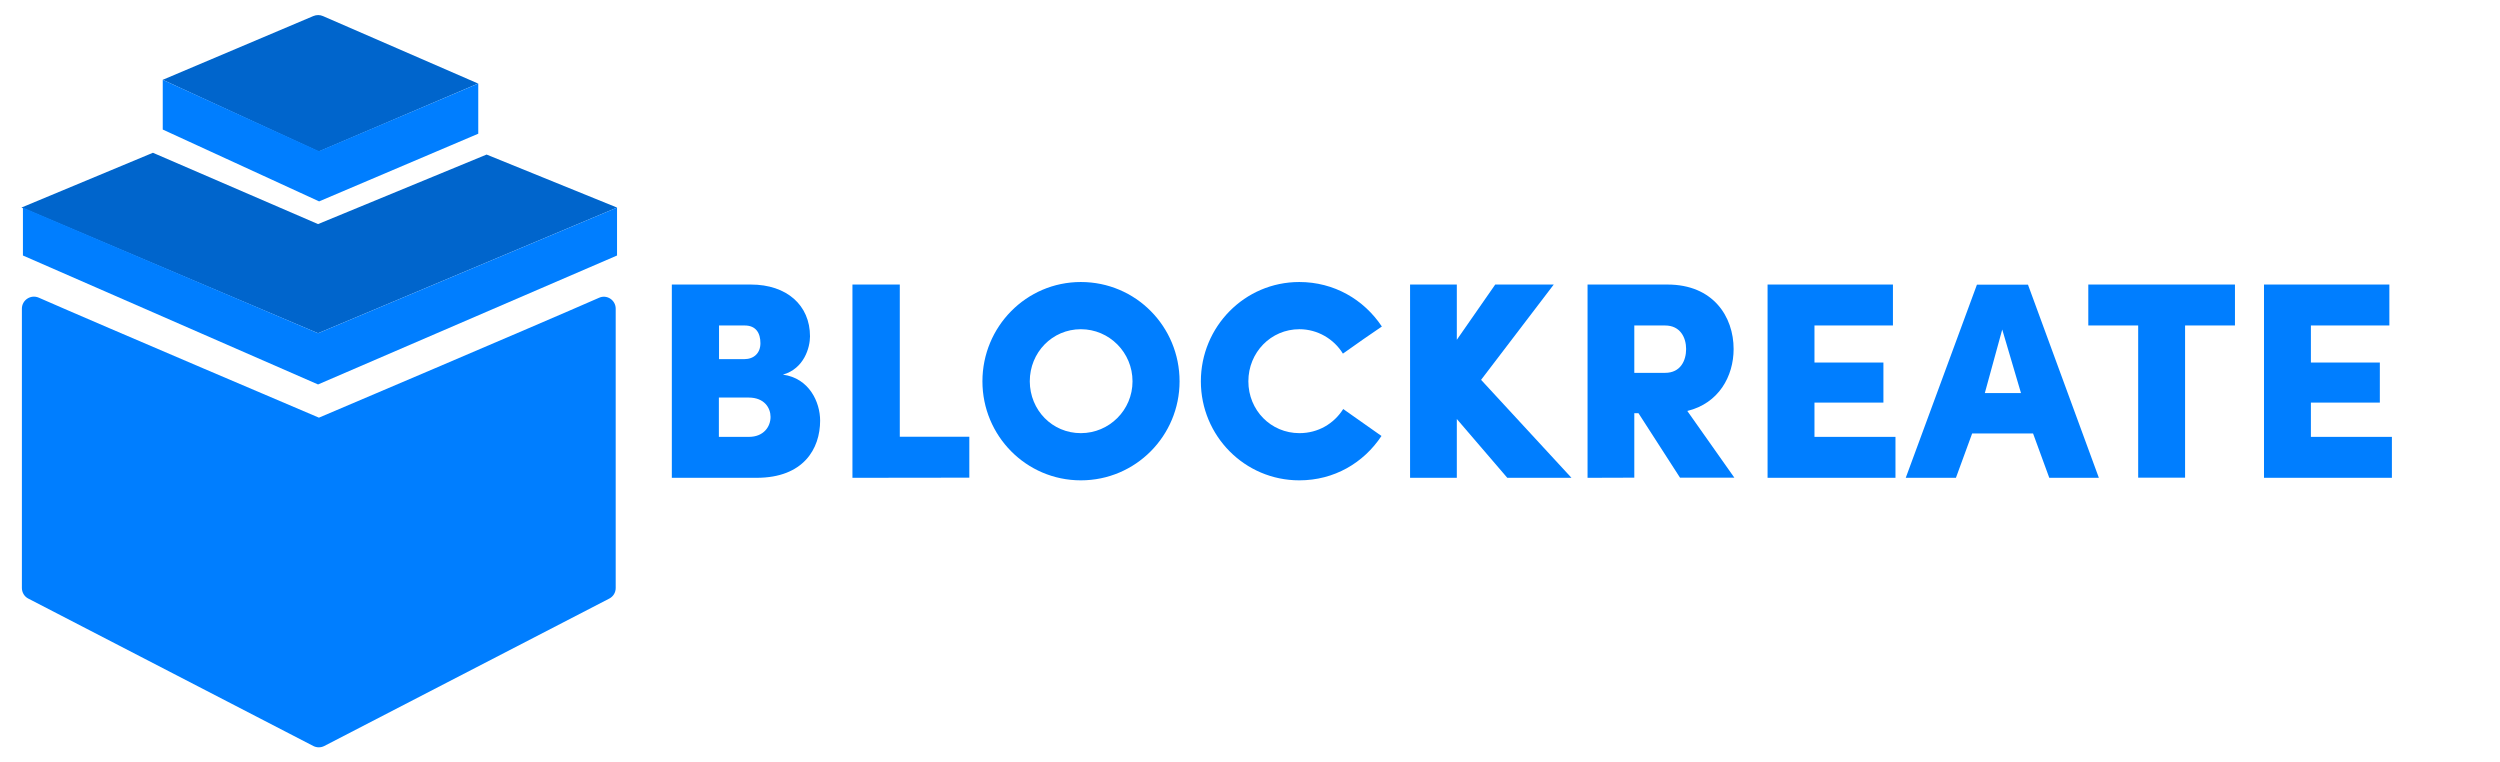<?xml version="1.0" encoding="utf-8"?>
<!-- Generator: Adobe Illustrator 25.1.0, SVG Export Plug-In . SVG Version: 6.00 Build 0)  -->
<svg version="1.1" id="Layer_1" xmlns="http://www.w3.org/2000/svg" xmlns:xlink="http://www.w3.org/1999/xlink" x="0px" y="0px"
	 width="1679px" height="512px" viewBox="0 0 1679 512" style="enable-background:new 0 0 1679 512;" xml:space="preserve">
<style type="text/css">
	.st0{display:none;}
	.st1{display:inline;}
	.st2{fill:#E6E6E6;}
	.st3{fill:#007EFF;}
	.st4{fill:#0065CC;}
	.st5{display:inline;fill:none;}
	.st6{fill:none;}
</style>
<g class="st0">
	<g class="st1">
		<g>
			<path class="st2" d="M22,195.2L22,195.2C22,195.2,22,195.2,22,195.2z"/>
			<path class="st2" d="M420.9,195.2L420.9,195.2C420.9,195.2,420.9,195.2,420.9,195.2z"/>
			<path class="st3" d="M221.4,280.9c0,0-146.1-62.1-188.2-80.6c-5.3-2.3-11.2,1.6-11.2,7.3v187.6c0,3,1.7,5.8,4.3,7.1l191.4,99
				c2.3,1.2,5.1,1.2,7.4,0l191.4-99c2.7-1.4,4.3-4.1,4.3-7.1V207.7c0-5.8-6-9.7-11.2-7.3C367.5,218.9,221.4,280.9,221.4,280.9z"/>
		</g>
		<g>
			<polygon class="st3" points="221,224.2 220.9,258.6 421.6,172 421.6,139.8 			"/>
			<polygon class="st3" points="22.6,172 220.9,258.4 220.9,224.2 22.6,139.8 			"/>
		</g>
		<polygon class="st4" points="421.6,139.8 220.9,224.2 21.6,139.8 180.7,73.5 222.6,92.6 264.8,73.9 		"/>
	</g>
	<line class="st5" x1="183.2" y1="73.3" x2="183.7" y2="73.5"/>
	<g class="st1">
		<path class="st4" d="M183.2,27l35.4-16.7c2.1-0.9,4.4-0.9,6.6,0L262,26.9l-39.7,17.4L183.2,27z"/>
		<polygon class="st3" points="222.6,44.4 183.2,27 183.2,60.4 222.6,78.1 222.6,78.2 262,60.6 262,26.9 		"/>
	</g>
</g>
<g>
	<path class="st3" d="M525.8,251.6c17.7,2.4,25,18.5,25,30.9c0,18.8-11.1,38.4-42.7,38.4h-56.9V191.1h53.1
		c24.1,0,39.7,13.9,39.7,34.8C544,233.3,540.1,247.6,525.8,251.6z M499.8,241.2c6.6,0,10.9-4.1,10.9-10.7c0-6.8-3-11.9-10.5-11.9
		h-17.3v22.6H499.8z M482.8,267v26.4H503c9.8,0,14.5-6.8,14.5-13.4c0-6-4.1-13-14.7-13H482.8L482.8,267z"/>
	<path class="st3" d="M572.5,320.9V191.1h31.8v102.2H651v27.5L572.5,320.9L572.5,320.9z"/>
	<path class="st3" d="M725.9,189.4c36.9,0,66.3,29.9,66.3,66.7c0,36.5-29.4,66.5-66.3,66.5c-36.7,0-66.1-29.9-66.1-66.5
		C659.8,219.4,689.2,189.4,725.9,189.4z M725.9,290.9c19,0,34.7-15.4,34.7-34.8c0-19.4-15.6-35-34.7-35c-19.2,0-34.3,15.6-34.3,35
		C691.7,275.5,706.7,290.9,725.9,290.9z"/>
	<path class="st3" d="M927.8,292.8c-12,18.1-31.8,29.8-55.2,29.8c-36.7,0-66.1-29.9-66.1-66.5c0-36.7,29.4-66.7,66.1-66.7
		c23.3,0,43.3,11.7,55.4,29.8c1.3-0.6-5.5,3.8-12.2,8.5l-13.9,9.8c-6-9.8-17-16.4-29.2-16.4c-19.2,0-34.3,15.6-34.3,35
		s15.1,34.8,34.3,34.8c12.6,0,23.2-6.4,29.4-16.2L927.8,292.8z"/>
	<path class="st3" d="M1055.4,320.9h-43.1l-33.9-39.5v39.5H947V191.1h31.4v37.1l25.8-37.1h39.3l-48.8,64L1055.4,320.9z"/>
	<path class="st3" d="M1066.2,320.9V191.1h53.7c30.7,0,44.4,21.6,44.4,43.3c0,18.3-10,36.5-31.1,41.6l31.6,44.8h-36.5l-27.9-43.3
		h-2.8v43.3L1066.2,320.9L1066.2,320.9z M1097.6,218.6v31.8h20.7c10.4,0,14.1-8.3,14.1-16c0-7.5-3.8-15.8-14.1-15.8L1097.6,218.6
		L1097.6,218.6z"/>
	<path class="st3" d="M1187.1,320.9V191.1h84.2v27.5h-52.7v24.9h46.3v26.9h-46.3v23h54.4v27.5L1187.1,320.9L1187.1,320.9z"/>
	<path class="st3" d="M1365.4,291.1h-40.9l-10.9,29.8h-33.7l47.8-129.7h34.3l47.6,129.7h-33.3L1365.4,291.1z M1333,264h24.3
		l-12.6-42.7L1333,264z"/>
	<path class="st3" d="M1402.5,218.6v-27.5h98.5v27.5h-33.5v102.2H1436V218.6H1402.5z"/>
	<path class="st3" d="M1520.5,320.9V191.1h84.2v27.5H1552v24.9h46.3v26.9H1552v23h54.4v27.5L1520.5,320.9L1520.5,320.9z"/>
</g>
<g>
	<g>
		<g>
			<g>
				<path class="st2" d="M14.7,194.8L14.7,194.8L14.7,194.8z"/>
				<path class="st2" d="M413.6,194.8L413.6,194.8L413.6,194.8z"/>
				<path class="st3" d="M214.2,280.5c0,0-146.1-62.1-188.2-80.6c-5.3-2.3-11.3,1.6-11.3,7.4v187.6c0,3,1.7,5.8,4.3,7.1l191.4,99
					c2.3,1.2,5.1,1.2,7.4,0l191.4-99c2.7-1.4,4.3-4.1,4.3-7.1V207.3c0-5.8-6-9.7-11.2-7.3C360.2,218.5,214.2,280.5,214.2,280.5z"/>
			</g>
			<polygon class="st4" points="414.4,139.4 213.6,223.8 14.4,139.4 102.7,102.6 213.6,150.5 326.8,103.8 			"/>
		</g>
		<line class="st6" x1="176" y1="72.9" x2="176.4" y2="73.1"/>
		<g>
			<path class="st4" d="M109.3,53.6l101.1-42.8c2.1-0.9,4.5-0.9,6.5,0l104.2,45.3L214,101.8L109.3,53.6z"/>
			<polygon class="st3" points="214.2,101.5 109.3,53.6 109.3,87 214.2,135.2 214.2,135.3 321.2,89.8 321.2,56.1 			"/>
		</g>
	</g>
	<polygon class="st3" points="414.4,139.4 213.6,223.8 15.4,139.4 15.4,171.6 213.6,258.2 414.4,171.6 	"/>
</g>
</svg>
